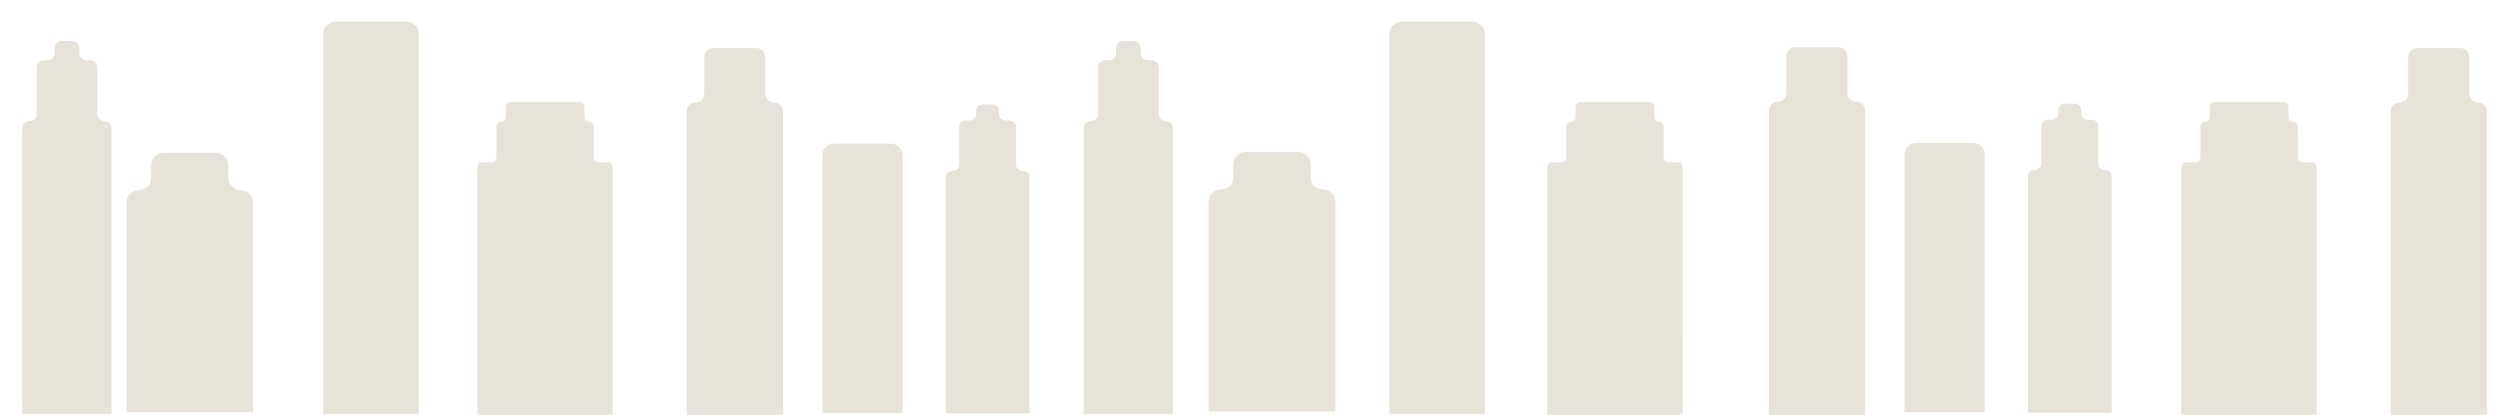 <?xml version="1.0" encoding="utf-8"?>
<!-- Generator: Adobe Illustrator 21.0.2, SVG Export Plug-In . SVG Version: 6.00 Build 0)  -->
<svg version="1.1" id="Layer_1" xmlns="http://www.w3.org/2000/svg" xmlns:xlink="http://www.w3.org/1999/xlink" x="0px" y="0px"
	 viewBox="0 0 4824 800" style="enable-background:new 0 0 4824 800;" xml:space="preserve">
<style type="text/css">
	.st0{fill:none;stroke:#000000;stroke-width:5;stroke-miterlimit:10;}
	.st1{fill:#E7E3D8;}
	.st2{display:none;}
	.st3{display:inline;fill:none;stroke:#3E623D;stroke-width:5;stroke-miterlimit:10;}
	.st4{display:inline;fill:none;stroke:#3E623D;stroke-width:10;stroke-miterlimit:10;}
	.st5{display:inline;fill:none;stroke:#3E623D;stroke-width:3;stroke-miterlimit:10;}
	.st6{display:inline;}
	.st7{fill:none;stroke:#3E623D;stroke-width:5;stroke-miterlimit:10;}
	.st8{fill:none;stroke:#3E623D;stroke-width:8;stroke-miterlimit:10;}
	.st9{fill:none;stroke:#3E623D;stroke-width:3;stroke-miterlimit:10;}
	.st10{fill:#FFC96E;}
	.st11{fill:#3E613C;}
	.st12{display:inline;fill:#86AF48;}
	.st13{display:inline;fill:#B7DB9F;}
	.st14{fill:#B7DB9F;}
	.st15{fill:#D3E8CB;}
	.st16{fill:#86AF48;}
</style>
<path class="st0" d="M704.9,780.8"/>
<path class="st1" d="M808,799.4H623.7V64c0-12.4,12-22.5,26.8-22.5h130.6C796,41.5,808,51.6,808,64V799.4z"/>
<path class="st1" d="M187.7,219.9v-89.5c0-7.7-6.2-13.9-13.9-13.9h-6.9c-7.7,0-13.9-6.2-13.9-13.9V93c0-7.7-6.2-13.9-13.9-13.9
	h-19.9c-7.7,0-13.9,6.2-13.9,13.9v9.6c0,7.7-6.2,13.9-13.9,13.9h-6.9c-7.7,0-13.9,6.2-13.9,13.9v89.5c0,7.7-6.2,13.9-13.9,13.9l0,0
	c-7.7,0-13.9,6.2-13.9,13.9v551.6h172.5V247.6c0-7.7-6.2-13.9-13.9-13.9l0,0C193.9,233.7,187.7,227.5,187.7,219.9z"/>
<path class="st1" d="M1476.7,181v-71.3c0-9.4-7.6-16.9-16.9-16.9h-84c-9.4,0-16.9,7.6-16.9,16.9V181c0,9.4-7.6,16.9-16.9,16.9l0,0
	c-9.4,0-16.9,7.6-16.9,16.9v587.7h185.7V214.9c0-9.4-7.6-16.9-16.9-16.9l0,0C1484.3,198,1476.7,190.4,1476.7,181z"/>
<path class="st1" d="M440.6,343.2v-24.6c0-13.2-10.7-23.9-23.9-23.9h-101c-13.2,0-23.9,10.7-23.9,23.9v24.6
	c0,13.2-10.7,23.9-23.9,23.9l0,0c-13.2,0-23.9,10.7-23.9,23.9v404.4h244.5V391c0-13.2-10.7-23.9-23.9-23.9l0,0
	C451.3,367.1,440.6,356.4,440.6,343.2z"/>
<path class="st1" d="M1146,304.2v-60.4c0-5-4.1-9.1-9.1-9.1l0,0c-5,0-9.1-4.1-9.1-9.1V206c0-5-4.1-9.1-9.1-9.1H985.2
	c-5,0-9.1,4.1-9.1,9.1v19.6c0,5-4.1,9.1-9.1,9.1l0,0c-5,0-9.1,4.1-9.1,9.1v60.4c0,5-4.1,9.1-9.1,9.1h-18.4c-5,0-9.1,4.1-9.1,9.1
	v480.1h261V322.3c0-5-4.1-9.1-9.1-9.1h-18.4C1150,313.2,1146,309.2,1146,304.2z"/>
<path class="st1" d="M1741.4,796.9h-154.5V299.7c0-12.4,10.1-22.5,22.5-22.5h109.5c12.4,0,22.5,10.1,22.5,22.5V796.9z"/>
<path class="st1" d="M1960.6,318.2v-74.1c0-6.3-5.8-11.5-13-11.5h-6.5c-7.2,0-13-5.1-13-11.5v-8c0-6.3-5.8-11.5-13-11.5h-18.6
	c-7.2,0-13,5.1-13,11.5v8c0,6.3-5.8,11.5-13,11.5h-6.5c-7.2,0-13,5.1-13,11.5v74.1c0,6.3-5.8,11.5-13,11.5l0,0
	c-7.2,0-13,5.1-13,11.5v456.5h161.5V341.2c0-6.3-5.8-11.5-13-11.5l0,0C1966.4,329.7,1960.6,324.5,1960.6,318.2z"/>
<g class="st2">
	<path class="st3" d="M306.6,426.9"/>
	<path class="st4" d="M147.7,798.9c59-323.5,97-411.5,124.2-411.7c57.7-0.3,63.5,261.6,119.2,272.6c42.4,8.4,54.4-101.6,104.9-98.2
		c35.7,2.5,70.4,139.5,91.3,237.2"/>
	<line class="st5" x1="271.9" y1="387.3" x2="269.5" y2="798.9"/>
	<line class="st5" x1="306.6" y1="429.9" x2="304.5" y2="799"/>
	<line class="st5" x1="341.1" y1="553.5" x2="340" y2="798.9"/>
	<line class="st5" x1="375" y1="648.7" x2="374.4" y2="798.9"/>
	<line class="st5" x1="411.7" y1="654" x2="411.1" y2="798.9"/>
	<line class="st5" x1="446.1" y1="602.7" x2="445.2" y2="798.9"/>
	<line class="st5" x1="481.5" y1="564" x2="480.4" y2="798.8"/>
	<line class="st5" x1="517.5" y1="578.4" x2="516.5" y2="798.8"/>
	<line class="st5" x1="553.3" y1="663.6" x2="552.6" y2="798.7"/>
	<line class="st5" x1="239.5" y1="427.9" x2="237.3" y2="799.1"/>
	<line class="st5" x1="205" y1="533.9" x2="203.7" y2="799.1"/>
	<line class="st5" x1="174.2" y1="662.2" x2="173.6" y2="799.2"/>
</g>
<g class="st2">
	<polygon class="st3" points="800.5,793.4 680.5,793.4 740.5,620.6 800.5,447.7 860.5,620.6 920.5,793.4 	"/>
	<polygon class="st3" points="800.5,793.4 760.5,793.4 780.5,620.6 800.5,447.7 820.5,620.6 840.5,793.4 	"/>
	<g class="st6">
		<circle class="st7" cx="799.5" cy="449.8" r="62.6"/>
		<circle class="st8" cx="799.5" cy="449.8" r="181.7"/>
		<circle class="st8" cx="799.5" cy="449.8" r="210.5"/>
		<line class="st7" x1="799.5" y1="449.8" x2="1076.3" y2="449.8"/>
		<line class="st7" x1="522.7" y1="450" x2="799.5" y2="450"/>
		<line class="st7" x1="603.8" y1="645" x2="799.5" y2="449.2"/>
		<line class="st7" x1="799.5" y1="450" x2="995.2" y2="254.3"/>
		<line class="st7" x1="603.8" y1="254.3" x2="799.5" y2="450"/>
		<line class="st7" x1="799.5" y1="450" x2="995.2" y2="645.7"/>
		<line class="st7" x1="799.5" y1="173.2" x2="799.5" y2="450"/>
		<line class="st9" x1="721.9" y1="254.1" x2="799.5" y2="449.8"/>
		<line class="st9" x1="603.4" y1="374.4" x2="799.9" y2="450"/>
		<line class="st9" x1="799.4" y1="449.8" x2="995.9" y2="525.4"/>
		<line class="st9" x1="603.6" y1="527.3" x2="799.7" y2="450.5"/>
		<line class="st9" x1="799.3" y1="450.7" x2="995.4" y2="374"/>
		<line class="st9" x1="799.5" y1="450" x2="881.4" y2="256"/>
		<line class="st9" x1="717.3" y1="645.4" x2="799.1" y2="451.4"/>
		<line class="st9" x1="799.8" y1="450.5" x2="877.4" y2="646.3"/>
		<line class="st7" x1="800.5" y1="726.8" x2="800.5" y2="450"/>
		<circle class="st10" cx="799.5" cy="449.8" r="35.2"/>
		<path class="st11" d="M533.3,476.6H520c-11,0-20-9-20-20v-13.3c0-11,9-20,20-20h13.3c11,0,20,9,20,20v13.3
			C553.3,467.6,544.3,476.6,533.3,476.6z"/>
		<path class="st11" d="M612.1,669.9h-13.3c-11,0-20-9-20-20v-13.3c0-11,9-20,20-20h13.3c11,0,20,9,20,20v13.3
			C632.1,660.9,623.1,669.9,612.1,669.9z"/>
		<path class="st11" d="M1001.5,672h-13.3c-11,0-20-9-20-20v-13.3c0-11,9-20,20-20h13.3c11,0,20,9,20,20V652
			C1021.5,663,1012.5,672,1001.5,672z"/>
		<path class="st11" d="M1080,476.5h-13.3c-11,0-20-9-20-20v-13.3c0-11,9-20,20-20h13.3c11,0,20,9,20,20v13.3
			C1100,467.5,1091,476.5,1080,476.5z"/>
		<path class="st11" d="M999.9,282.2h-13.3c-11,0-20-9-20-20v-13.3c0-11,9-20,20-20h13.3c11,0,20,9,20,20v13.3
			C1019.9,273.2,1010.9,282.2,999.9,282.2z"/>
		<path class="st11" d="M806.2,203.8h-13.3c-11,0-20-9-20-20v-13.3c0-11,9-20,20-20h13.3c11,0,20,9,20,20v13.3
			C826.2,194.8,817.2,203.8,806.2,203.8z"/>
		<path class="st11" d="M793.8,696.2h13.3c11,0,20,9,20,20v13.3c0,11-9,20-20,20h-13.3c-11,0-20-9-20-20v-13.3
			C773.8,705.2,782.8,696.2,793.8,696.2z"/>
		<path class="st11" d="M612.1,280.5h-13.3c-11,0-20-9-20-20v-13.3c0-11,9-20,20-20h13.3c11,0,20,9,20,20v13.3
			C632.1,271.5,623.1,280.5,612.1,280.5z"/>
	</g>
</g>
<g class="st2">
	<rect x="1269.4" y="639.9" class="st3" width="240" height="155.2"/>
	<rect x="1321.4" y="639.9" class="st3" width="22.8" height="134.1"/>
	<rect x="1432.3" y="639.9" class="st3" width="22.8" height="134.1"/>
	<polygon class="st3" points="1389.4,639.2 1213.2,639.2 1301.3,596.3 1389.4,553.4 1477.5,596.3 1565.7,639.2 	"/>
	<polygon class="st3" points="1389.4,639.2 1289.4,639.2 1339.4,596.3 1389.4,553.4 1439.4,596.3 1489.4,639.2 	"/>
	<polygon class="st3" points="1389.4,639.2 1360.4,639.2 1374.9,596.3 1389.4,553.4 1403.9,596.3 1418.4,639.2 	"/>
	<rect x="1269.4" y="639.9" class="st3" width="240" height="134.1"/>
	<rect x="1094.2" y="684.5" class="st3" width="175.2" height="110.6"/>
	<rect x="1094.2" y="710.6" class="st3" width="175.2" height="84.5"/>
	<rect x="1094.2" y="684.6" class="st3" width="32" height="26"/>
	<rect x="1236.2" y="684.6" class="st3" width="32" height="26"/>
	<rect x="1142.6" y="684.5" class="st3" width="32" height="26"/>
	<rect x="1189.2" y="684.5" class="st3" width="32" height="26"/>
</g>
<g class="st2">
	<path class="st12" d="M320.5,801.2H80.2c0-56.8,53.8-102.8,120.2-102.8C266.7,698.5,320.5,744.5,320.5,801.2z"/>
	<path class="st13" d="M320.5,800.2H200.4V697.5C266.7,697.5,320.5,743.5,320.5,800.2z"/>
</g>
<g class="st2">
	<path class="st12" d="M700.1,798.9H500c0-35.7,44.8-64.6,100.1-64.6C655.3,734.3,700.1,763.2,700.1,798.9z"/>
	<path class="st13" d="M700.1,798.3h-100v-64.6C655.3,733.7,700.1,762.6,700.1,798.3z"/>
</g>
<g class="st2">
	<path class="st12" d="M1211.2,799.2h-181.9c0-36.8,40.7-66.6,91-66.6C1170.5,732.6,1211.2,762.4,1211.2,799.2z"/>
	<path class="st13" d="M1211.2,798.6h-90.9V732C1170.5,731.9,1211.2,761.8,1211.2,798.6z"/>
</g>
<g class="st2">
	<path class="st12" d="M1854.6,797.7h-252.3c0-51.5,56.5-93.3,126.2-93.3C1798.2,704.3,1854.6,746.1,1854.6,797.7z"/>
	<path class="st13" d="M1854.6,796.7h-126.2v-93.3C1798.2,703.4,1854.6,745.2,1854.6,796.7z"/>
</g>
<g class="st2">
	<path class="st12" d="M1645,799.8h-158.6c0-37.5,35.5-67.8,79.3-67.8C1609.5,731.9,1645,762.3,1645,799.8z"/>
	<path class="st13" d="M1645,799.1h-79.3v-67.8C1609.5,731.3,1645,761.6,1645,799.1z"/>
</g>
<rect x="18.4" y="-278.6" class="st1" width="69" height="69"/>
<rect x="18.4" y="-183.2" class="st14" width="66.7" height="66.7"/>
<rect x="19.5" y="-90" class="st15" width="66.7" height="66.7"/>
<rect x="145.4" y="-279.1" class="st11" width="70.1" height="70.1"/>
<rect x="145.4" y="-184.8" class="st16" width="70.1" height="70.1"/>
<rect x="145.4" y="-90.6" class="st10" width="70.1" height="70.1"/>
<path class="st0" d="M2793.1,779.3"/>
<path class="st1" d="M2865.5,799.4h-184.3V64c0-12.4,12-22.5,26.8-22.5h130.6c14.8,0,26.8,10.1,26.8,22.5V799.4z"/>
<path class="st1" d="M2235.9,219.9v-89.5c0-7.7-6.2-13.9-13.9-13.9h-6.9c-7.7,0-13.9-6.2-13.9-13.9V93c0-7.7-6.2-13.9-13.9-13.9
	h-19.9c-7.7,0-13.9,6.2-13.9,13.9v9.6c0,7.7-6.2,13.9-13.9,13.9h-6.9c-7.7,0-13.9,6.2-13.9,13.9v89.5c0,7.7-6.2,13.9-13.9,13.9l0,0
	c-7.7,0-13.9,6.2-13.9,13.9v551.6h172.5V247.6c0-7.7-6.2-13.9-13.9-13.9l0,0C2242.1,233.7,2235.9,227.5,2235.9,219.9z"/>
<path class="st1" d="M3564.9,179.4v-71.3c0-9.4-7.6-16.9-16.9-16.9h-84c-9.4,0-16.9,7.6-16.9,16.9v71.3c0,9.4-7.6,16.9-16.9,16.9
	l0,0c-9.4,0-16.9,7.6-16.9,16.9v587.7H3599V213.3c0-9.4-7.6-16.9-16.9-16.9l0,0C3572.5,196.4,3564.9,188.8,3564.9,179.4z"/>
<path class="st1" d="M2528.8,341.7v-24.6c0-13.2-10.7-23.9-23.9-23.9h-101c-13.2,0-23.9,10.7-23.9,23.9v24.6
	c0,13.2-10.7,23.9-23.9,23.9l0,0c-13.2,0-23.9,10.7-23.9,23.9v404.4h244.5V389.5c0-13.2-10.7-23.9-23.9-23.9l0,0
	C2539.5,365.6,2528.8,354.9,2528.8,341.7z"/>
<path class="st1" d="M3210.2,304.2v-60.4c0-5-4.1-9.1-9.1-9.1l0,0c-5,0-9.1-4.1-9.1-9.1V206c0-5-4.1-9.1-9.1-9.1h-133.5
	c-5,0-9.1,4.1-9.1,9.1v19.6c0,5-4.1,9.1-9.1,9.1l0,0c-5,0-9.1,4.1-9.1,9.1v60.4c0,5-4.1,9.1-9.1,9.1h-18.4c-5,0-9.1,4.1-9.1,9.1
	v480.1h261V322.3c0-5-4.1-9.1-9.1-9.1H3219C3214.2,313.2,3210.2,309.2,3210.2,304.2z"/>
<path class="st1" d="M3829.6,795.4h-154.5V298.2c0-12.4,10.1-22.5,22.5-22.5h109.5c12.4,0,22.5,10.1,22.5,22.5V795.4z"/>
<path class="st1" d="M4048.8,316.7v-74.1c0-6.3-5.8-11.5-13-11.5h-6.5c-7.2,0-13-5.1-13-11.5v-8c0-6.3-5.8-11.5-13-11.5h-18.6
	c-7.2,0-13,5.1-13,11.5v8c0,6.3-5.8,11.5-13,11.5h-6.5c-7.2,0-13,5.1-13,11.5v74.1c0,6.3-5.8,11.5-13,11.5l0,0
	c-7.2,0-13,5.1-13,11.5v456.5h161.5V339.7c0-6.3-5.8-11.5-13-11.5l0,0C4054.6,328.2,4048.8,323,4048.8,316.7z"/>
<path class="st1" d="M4764.7,181v-71.3c0-9.4-7.6-16.9-16.9-16.9h-84c-9.4,0-16.9,7.6-16.9,16.9V181c0,9.4-7.6,16.9-16.9,16.9l0,0
	c-9.4,0-16.9,7.6-16.9,16.9v587.7h185.7V214.9c0-9.4-7.6-16.9-16.9-16.9l0,0C4772.3,198,4764.7,190.4,4764.7,181z"/>
<path class="st1" d="M4434,304.2v-60.4c0-5-4.1-9.1-9.1-9.1l0,0c-5,0-9.1-4.1-9.1-9.1V206c0-5-4.1-9.1-9.1-9.1h-133.5
	c-5,0-9.1,4.1-9.1,9.1v19.6c0,5-4.1,9.1-9.1,9.1l0,0c-5,0-9.1,4.1-9.1,9.1v60.4c0,5-4.1,9.1-9.1,9.1h-18.4c-5,0-9.1,4.1-9.1,9.1
	v480.1h261V322.3c0-5-4.1-9.1-9.1-9.1h-18.4C4438,313.2,4434,309.2,4434,304.2z"/>
</svg>
